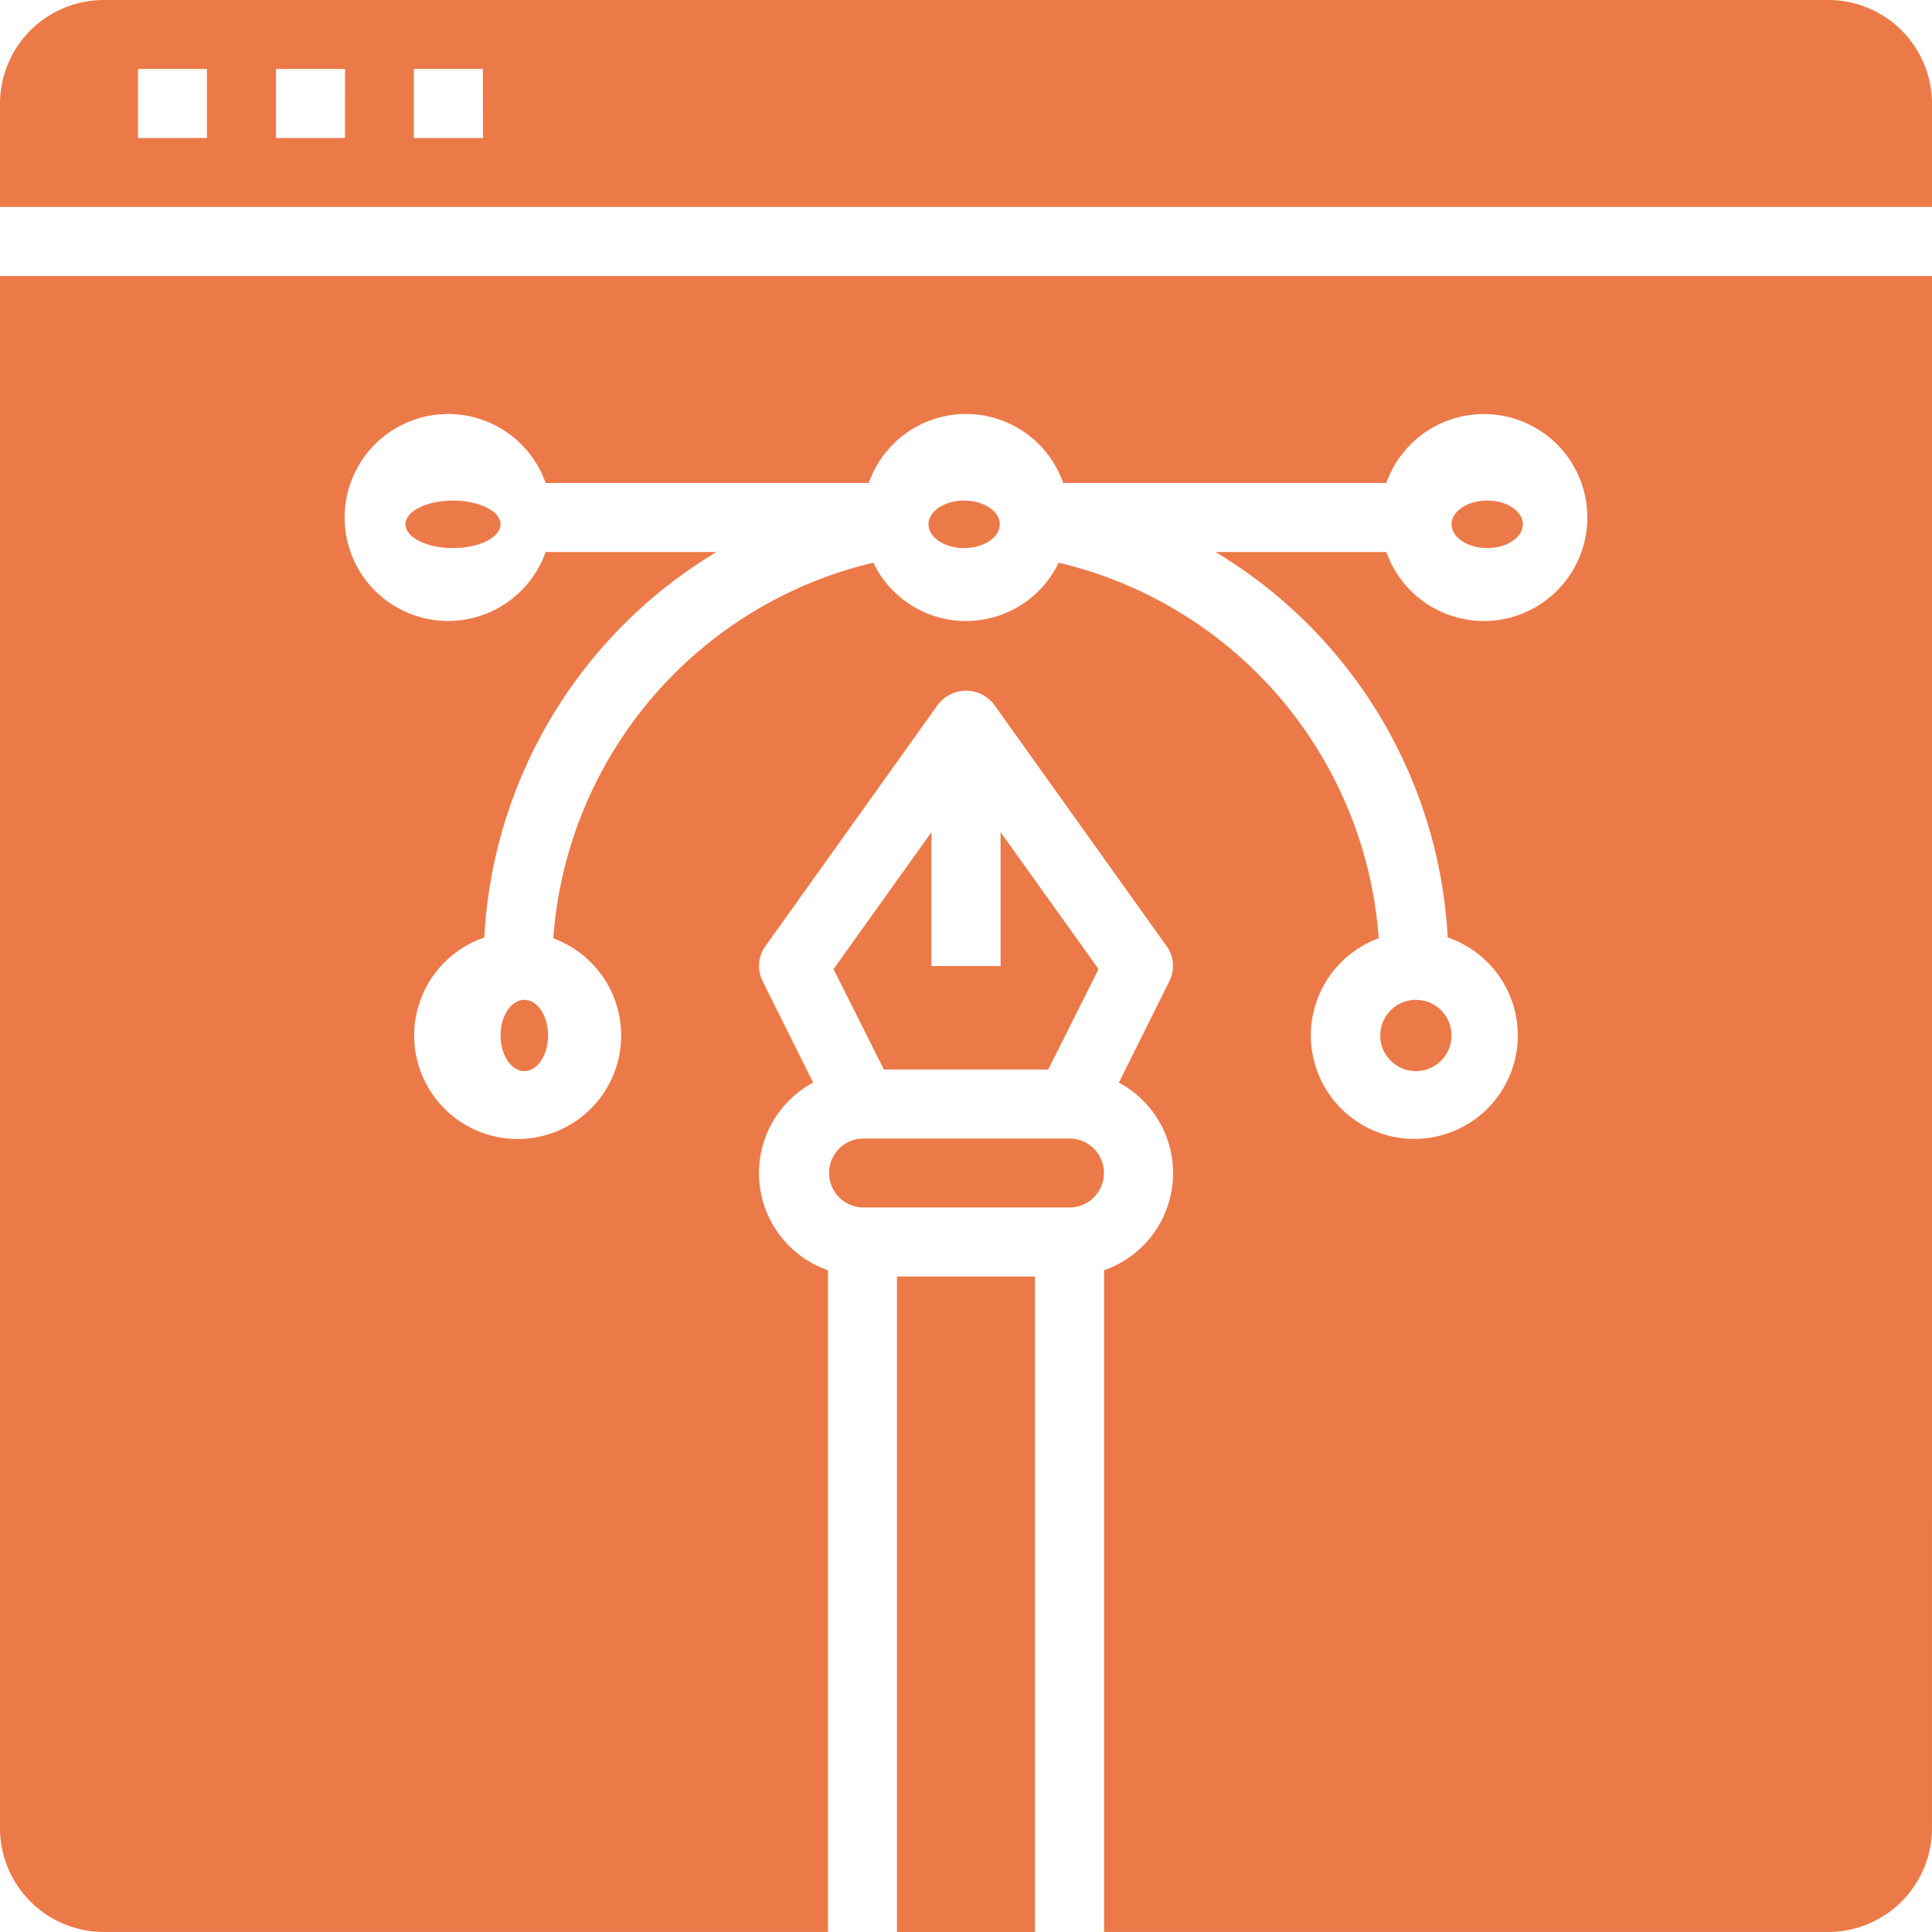 <svg xmlns="http://www.w3.org/2000/svg" width="63.486" height="63.486" viewBox="0 0 63.486 63.486">
  <g id="Digital_Graphic-Graphic_Tool-Editor-Browser-Digital" data-name="Digital Graphic-Graphic Tool-Editor-Browser-Digital" transform="translate(-4 -4)">
    <path id="Path_4126" data-name="Path 4126" d="M67.486,12H4V63.015a3.411,3.411,0,0,0,3.4,3.4H31.208V44.672a3.378,3.378,0,0,1-.487-6.167l-1.655-3.322a1.114,1.114,0,0,1,.091-1.168l5.668-7.936a1.161,1.161,0,0,1,1.837,0l5.668,7.936a1.114,1.114,0,0,1,.091,1.168l-1.655,3.322a3.378,3.378,0,0,1-.487,6.167V66.416H64.085a3.411,3.411,0,0,0,3.4-3.4ZM52.748,23.337a3.4,3.4,0,0,1-3.192-2.267H43.94a15.75,15.75,0,0,1,7.632,12.667,3.4,3.4,0,1,1-2.267.026A13.7,13.7,0,0,0,38.788,21.421a3.377,3.377,0,0,1-6.09,0A13.7,13.7,0,0,0,22.181,33.766a3.4,3.4,0,1,1-2.267-.026,15.748,15.748,0,0,1,7.632-12.671H21.93a3.4,3.4,0,1,1,0-2.267H32.55a3.381,3.381,0,0,1,6.385,0h10.62a3.4,3.4,0,1,1,3.192,4.535Z" transform="translate(0 1.069)" fill="#ec7a49"/>
    <ellipse id="Ellipse_98" data-name="Ellipse 98" cx="0.781" cy="1.172" rx="0.781" ry="1.172" transform="translate(20.448 36.854)" fill="#ec7a49"/>
    <circle id="Ellipse_99" data-name="Ellipse 99" cx="1.172" cy="1.172" r="1.172" transform="translate(49.354 36.854)" fill="#ec7a49"/>
    <ellipse id="Ellipse_100" data-name="Ellipse 100" cx="1.172" cy="0.781" rx="1.172" ry="0.781" transform="translate(51.698 20.448)" fill="#ec7a49"/>
    <ellipse id="Ellipse_101" data-name="Ellipse 101" cx="1.172" cy="0.781" rx="1.172" ry="0.781" transform="translate(34.51 20.448)" fill="#ec7a49"/>
    <path id="Path_4127" data-name="Path 4127" d="M30,41h4.535V62.54H30Z" transform="translate(3.475 4.946)" fill="#ec7a49"/>
    <ellipse id="Ellipse_102" data-name="Ellipse 102" cx="1.563" cy="0.781" rx="1.563" ry="0.781" transform="translate(17.323 20.448)" fill="#ec7a49"/>
    <path id="Path_4128" data-name="Path 4128" d="M67.486,7.4a3.411,3.411,0,0,0-3.4-3.4H7.4A3.411,3.411,0,0,0,4,7.4v3.4H67.486ZM10.8,8.535H8.535V6.267H10.8Zm4.535,0H13.069V6.267h2.267Zm4.535,0H17.6V6.267h2.267Z" fill="#ec7a49"/>
    <path id="Path_4129" data-name="Path 4129" d="M37.069,38.134A1.134,1.134,0,0,0,35.936,37h-6.8a1.134,1.134,0,0,0,0,2.267h6.8A1.134,1.134,0,0,0,37.069,38.134Z" transform="translate(3.208 4.411)" fill="#ec7a49"/>
    <path id="Path_4130" data-name="Path 4130" d="M28.16,32.621l1.655,3.3h5.4l1.655-3.3-3.22-4.5v4.4H31.38v-4.4Z" transform="translate(3.229 3.224)" fill="#ec7a49"/>
  </g>
</svg>
